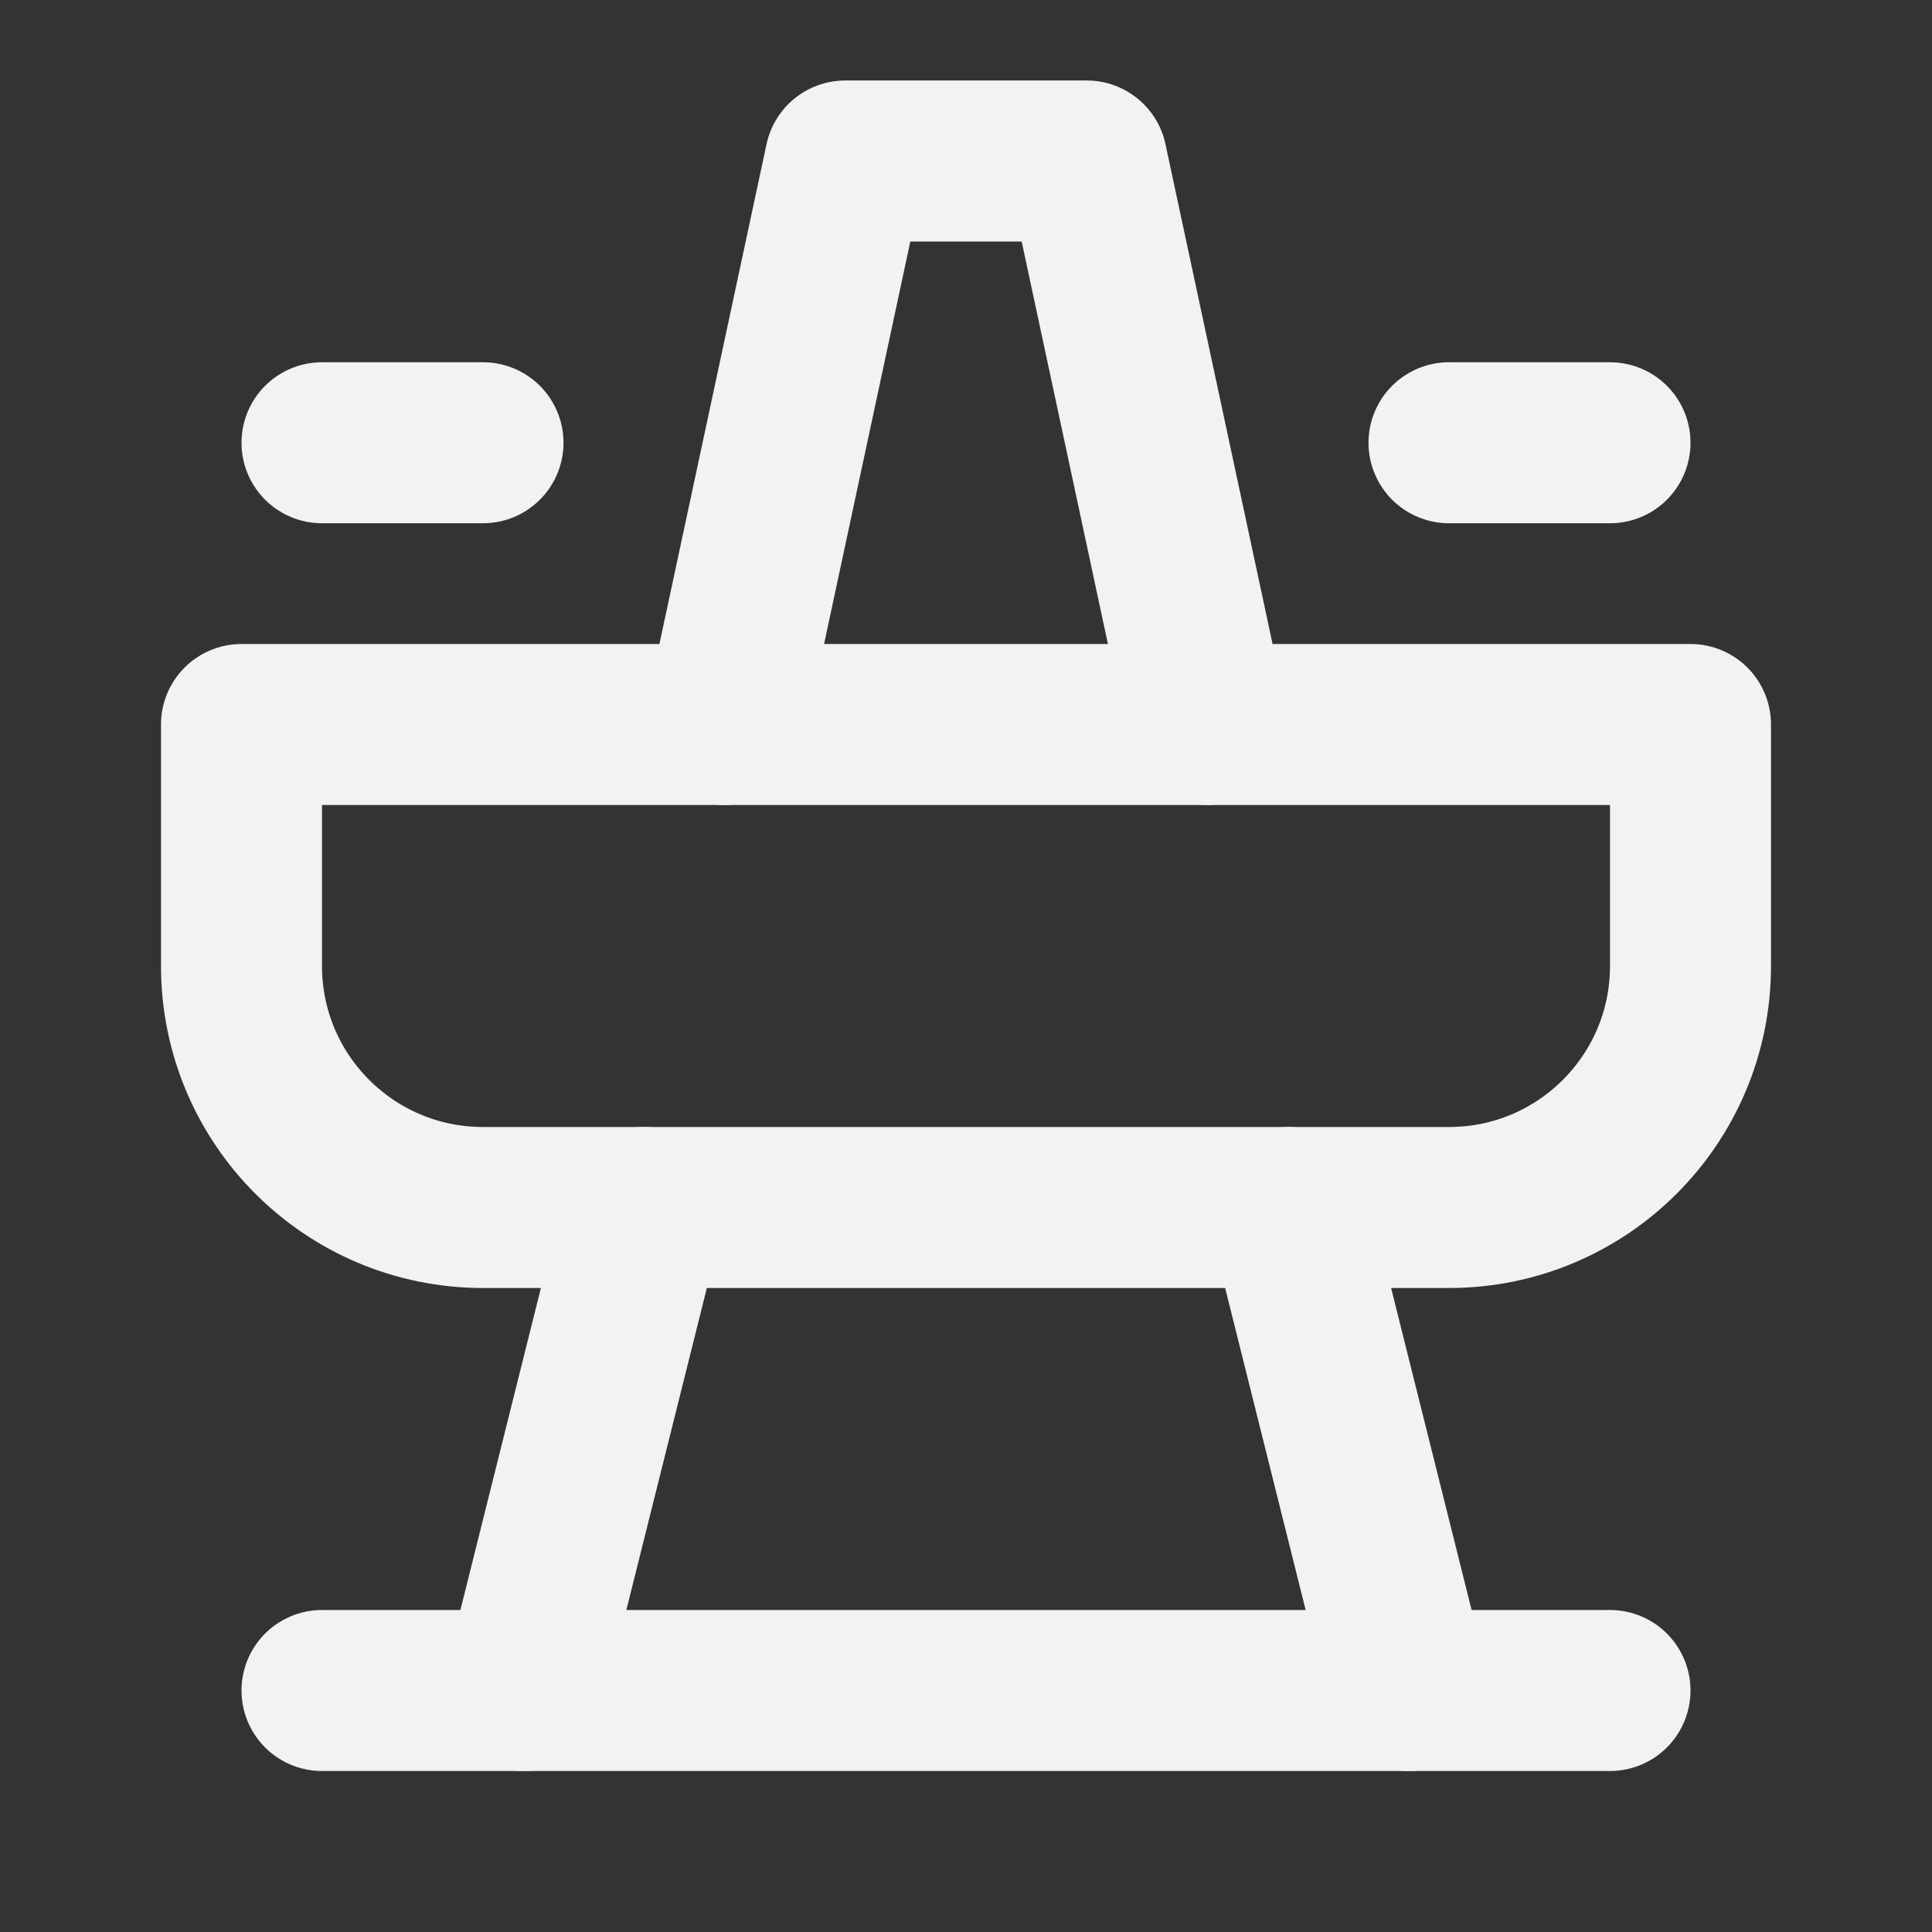 <?xml version="1.0" encoding="UTF-8"?><svg width="24" height="24" viewBox="0 0 48 48" fill="none" xmlns="http://www.w3.org/2000/svg"><rect x="0" y="0" width="48" height="48" fill="#333333" stroke="none"/><path d="M6 18H42V24C42 27.314 39.314 30 36 30H12C8.686 30 6 27.314 6 24V18Z" fill="none" stroke="#F2F2F2" stroke-width="4" stroke-linecap="round" stroke-linejoin="round"/><path d="M40 42H8" stroke="#F2F2F2" stroke-width="4" stroke-linecap="round" stroke-linejoin="round"/><path d="M13 42L16 30" stroke="#F2F2F2" stroke-width="4" stroke-linecap="round" stroke-linejoin="round"/><path d="M35 42L32 30" stroke="#F2F2F2" stroke-width="4" stroke-linecap="round" stroke-linejoin="round"/><path d="M30 18L27 4H21L18 18" stroke="#F2F2F2" stroke-width="4" stroke-linecap="round" stroke-linejoin="round"/><path d="M36 11H40" stroke="#F2F2F2" stroke-width="4" stroke-linecap="round" stroke-linejoin="round"/><path d="M8 11H12" stroke="#F2F2F2" stroke-width="4" stroke-linecap="round" stroke-linejoin="round"/></svg>
